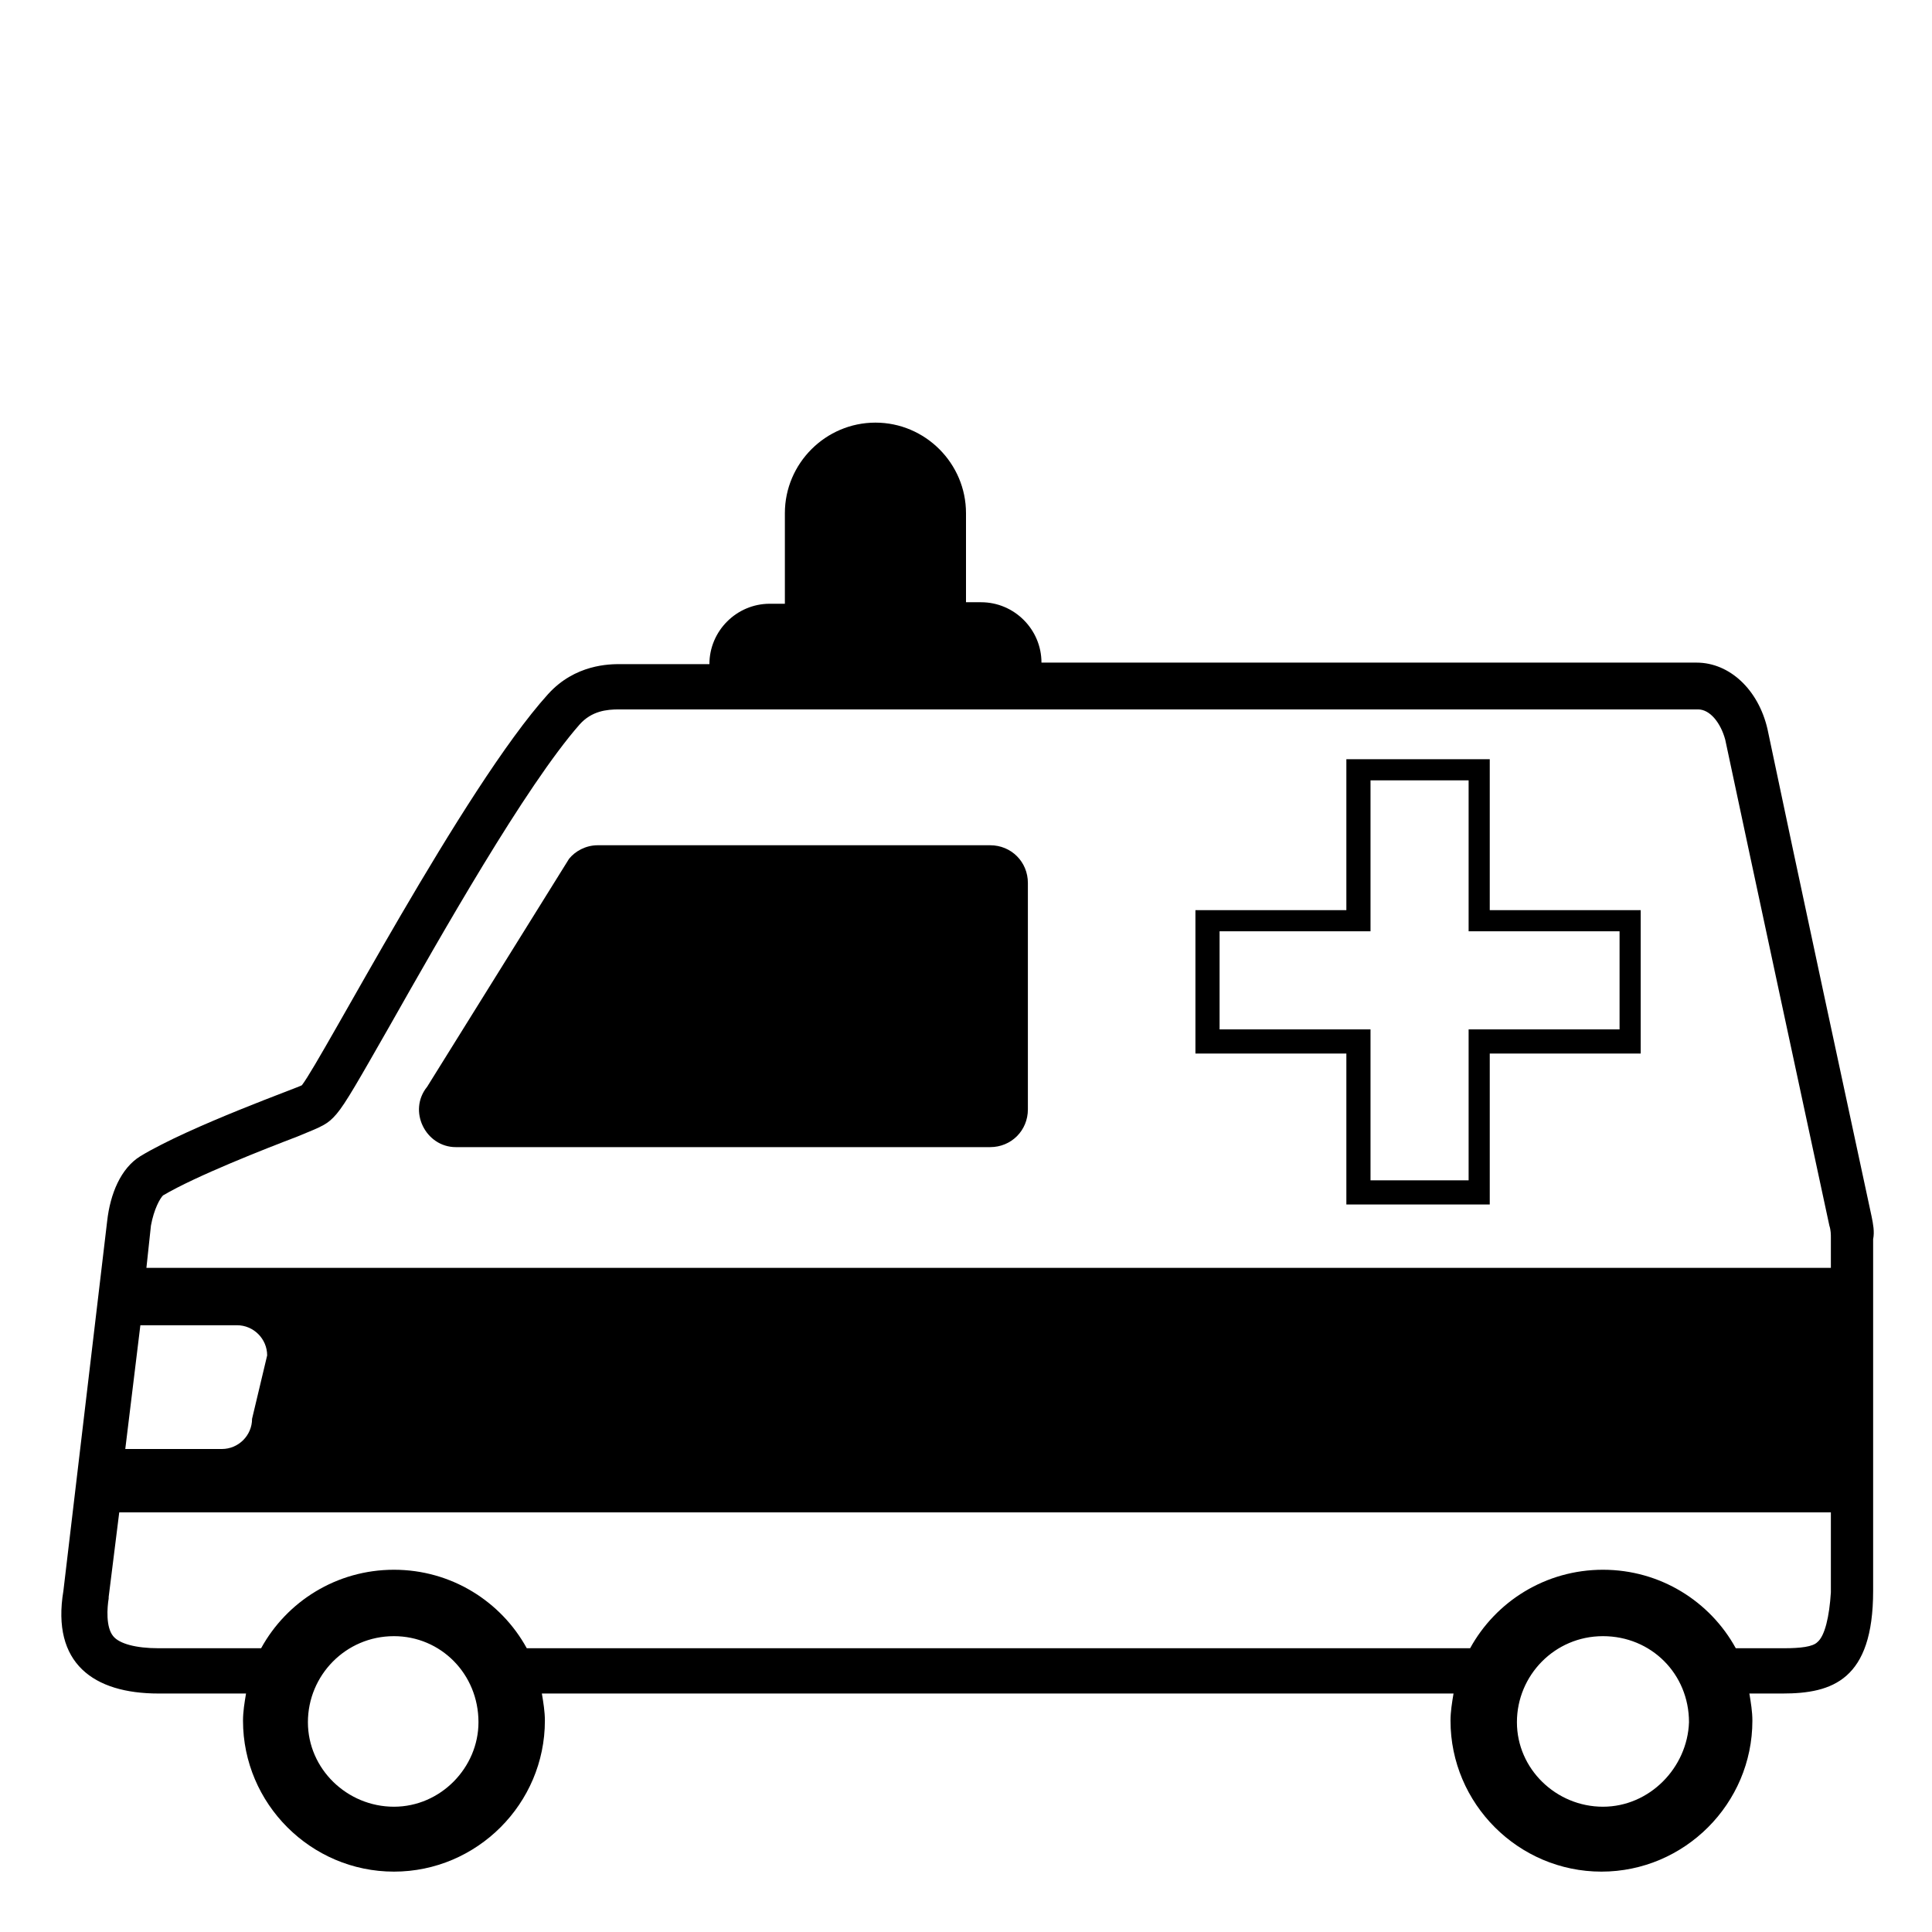 <svg width="128" height="128" xmlns="http://www.w3.org/2000/svg">
  <g>
    <path d="M65.6,56h-26c-0.8,0-1.5,0.4-1.9,0.9L28.3,72c-1.3,1.6-0.1,4,1.9,4h35.4c1.4,0,2.5-1.1,2.5-2.5v-15 C68.1,57.1,67,56,65.6,56z"/>
    <path d="M98.7,50.3h-9.5v10h-10v9.5h10v10h9.5v-10h10v-9.5h-10V50.3z M107.3,61.7v6.5h-10v10h-6.5v-10h-10v-6.5h10v-10h6.5v10 H107.3z"/>
    <path d="M124,80.6c-1.1-5.1-5.1-23.7-6.9-32.3c-0.6-2.6-2.5-4.4-4.7-4.4c-6.3,0-18.1,0-19.5,0H69c0-2.2-1.8-4-4-4h-1V34 c0-3.3-2.7-6-6-6s-6,2.7-6,6v6h-1c-2.2,0-4,1.8-4,4h-5.9c-0.7,0-3,0-4.8,2C30.7,52.2,21.4,70.1,20,71.9c-0.1,0.1-7.4,2.7-10.7,4.7 c-1.3,0.8-2,2.5-2.2,4.3l-2.9,24.5c-0.8,4.8,2,6.8,6.3,6.8h5.8c-0.1,0.6-0.2,1.2-0.2,1.8c0,5.5,4.5,10,10,10s10-4.5,10-10 c0-0.6-0.1-1.2-0.2-1.8h60.4c-0.1,0.6-0.2,1.2-0.2,1.8c0,5.5,4.5,10,10,10s10-4.5,10-10c0-0.6-0.1-1.2-0.2-1.8h2.2 c3.3,0,6-0.9,6-6.8V82.1C124.2,81.6,124.1,81.1,124,80.6z M9.3,87.8h6.4c1.1,0,2,0.9,2,2l-1,4.2c0,1.1-0.9,2-2,2H8.3L9.3,87.8z M26.1,119.7c-3.1,0-5.7-2.5-5.7-5.6c0-3.1,2.5-5.7,5.7-5.7c3.1,0,5.6,2.5,5.6,5.7C31.7,117.1,29.2,119.7,26.1,119.7z M106.2,119.7 c-3.1,0-5.7-2.5-5.7-5.6c0-3.1,2.5-5.7,5.7-5.7s5.7,2.5,5.7,5.7C111.8,117.1,109.3,119.7,106.2,119.7z M121.3,105.5 c-0.1,1.6-0.4,2.9-0.9,3.3c-0.3,0.3-1.1,0.4-2.2,0.4H115c-1.7-3.1-5-5.2-8.8-5.2s-7.1,2.1-8.8,5.2H34.9c-1.7-3.1-5-5.2-8.8-5.2 c-3.8,0-7.1,2.1-8.8,5.2h-6.8c-1.5,0-2.6-0.3-3-0.8c-0.5-0.6-0.4-1.9-0.3-2.5v-0.1l0.7-5.6h113.4V105.5z M121.3,84H9.7l0.3-2.8 c0.2-1.1,0.6-1.8,0.8-2c2.2-1.3,6.8-3.1,8.9-3.9c1.7-0.7,2-0.8,2.6-1.5c0.6-0.7,1.5-2.3,3.5-5.8c3.4-6,9-15.9,12.6-20 c0.8-0.9,1.8-1,2.6-1h51.9c0.9,0,5.8,0,10.9,0h8.7c0.8,0,1.5,0.9,1.8,2c1.7,8,5.8,27.1,6.9,32.2c0.1,0.3,0.1,0.6,0.1,0.8V84z"/>
  </g>
</svg>